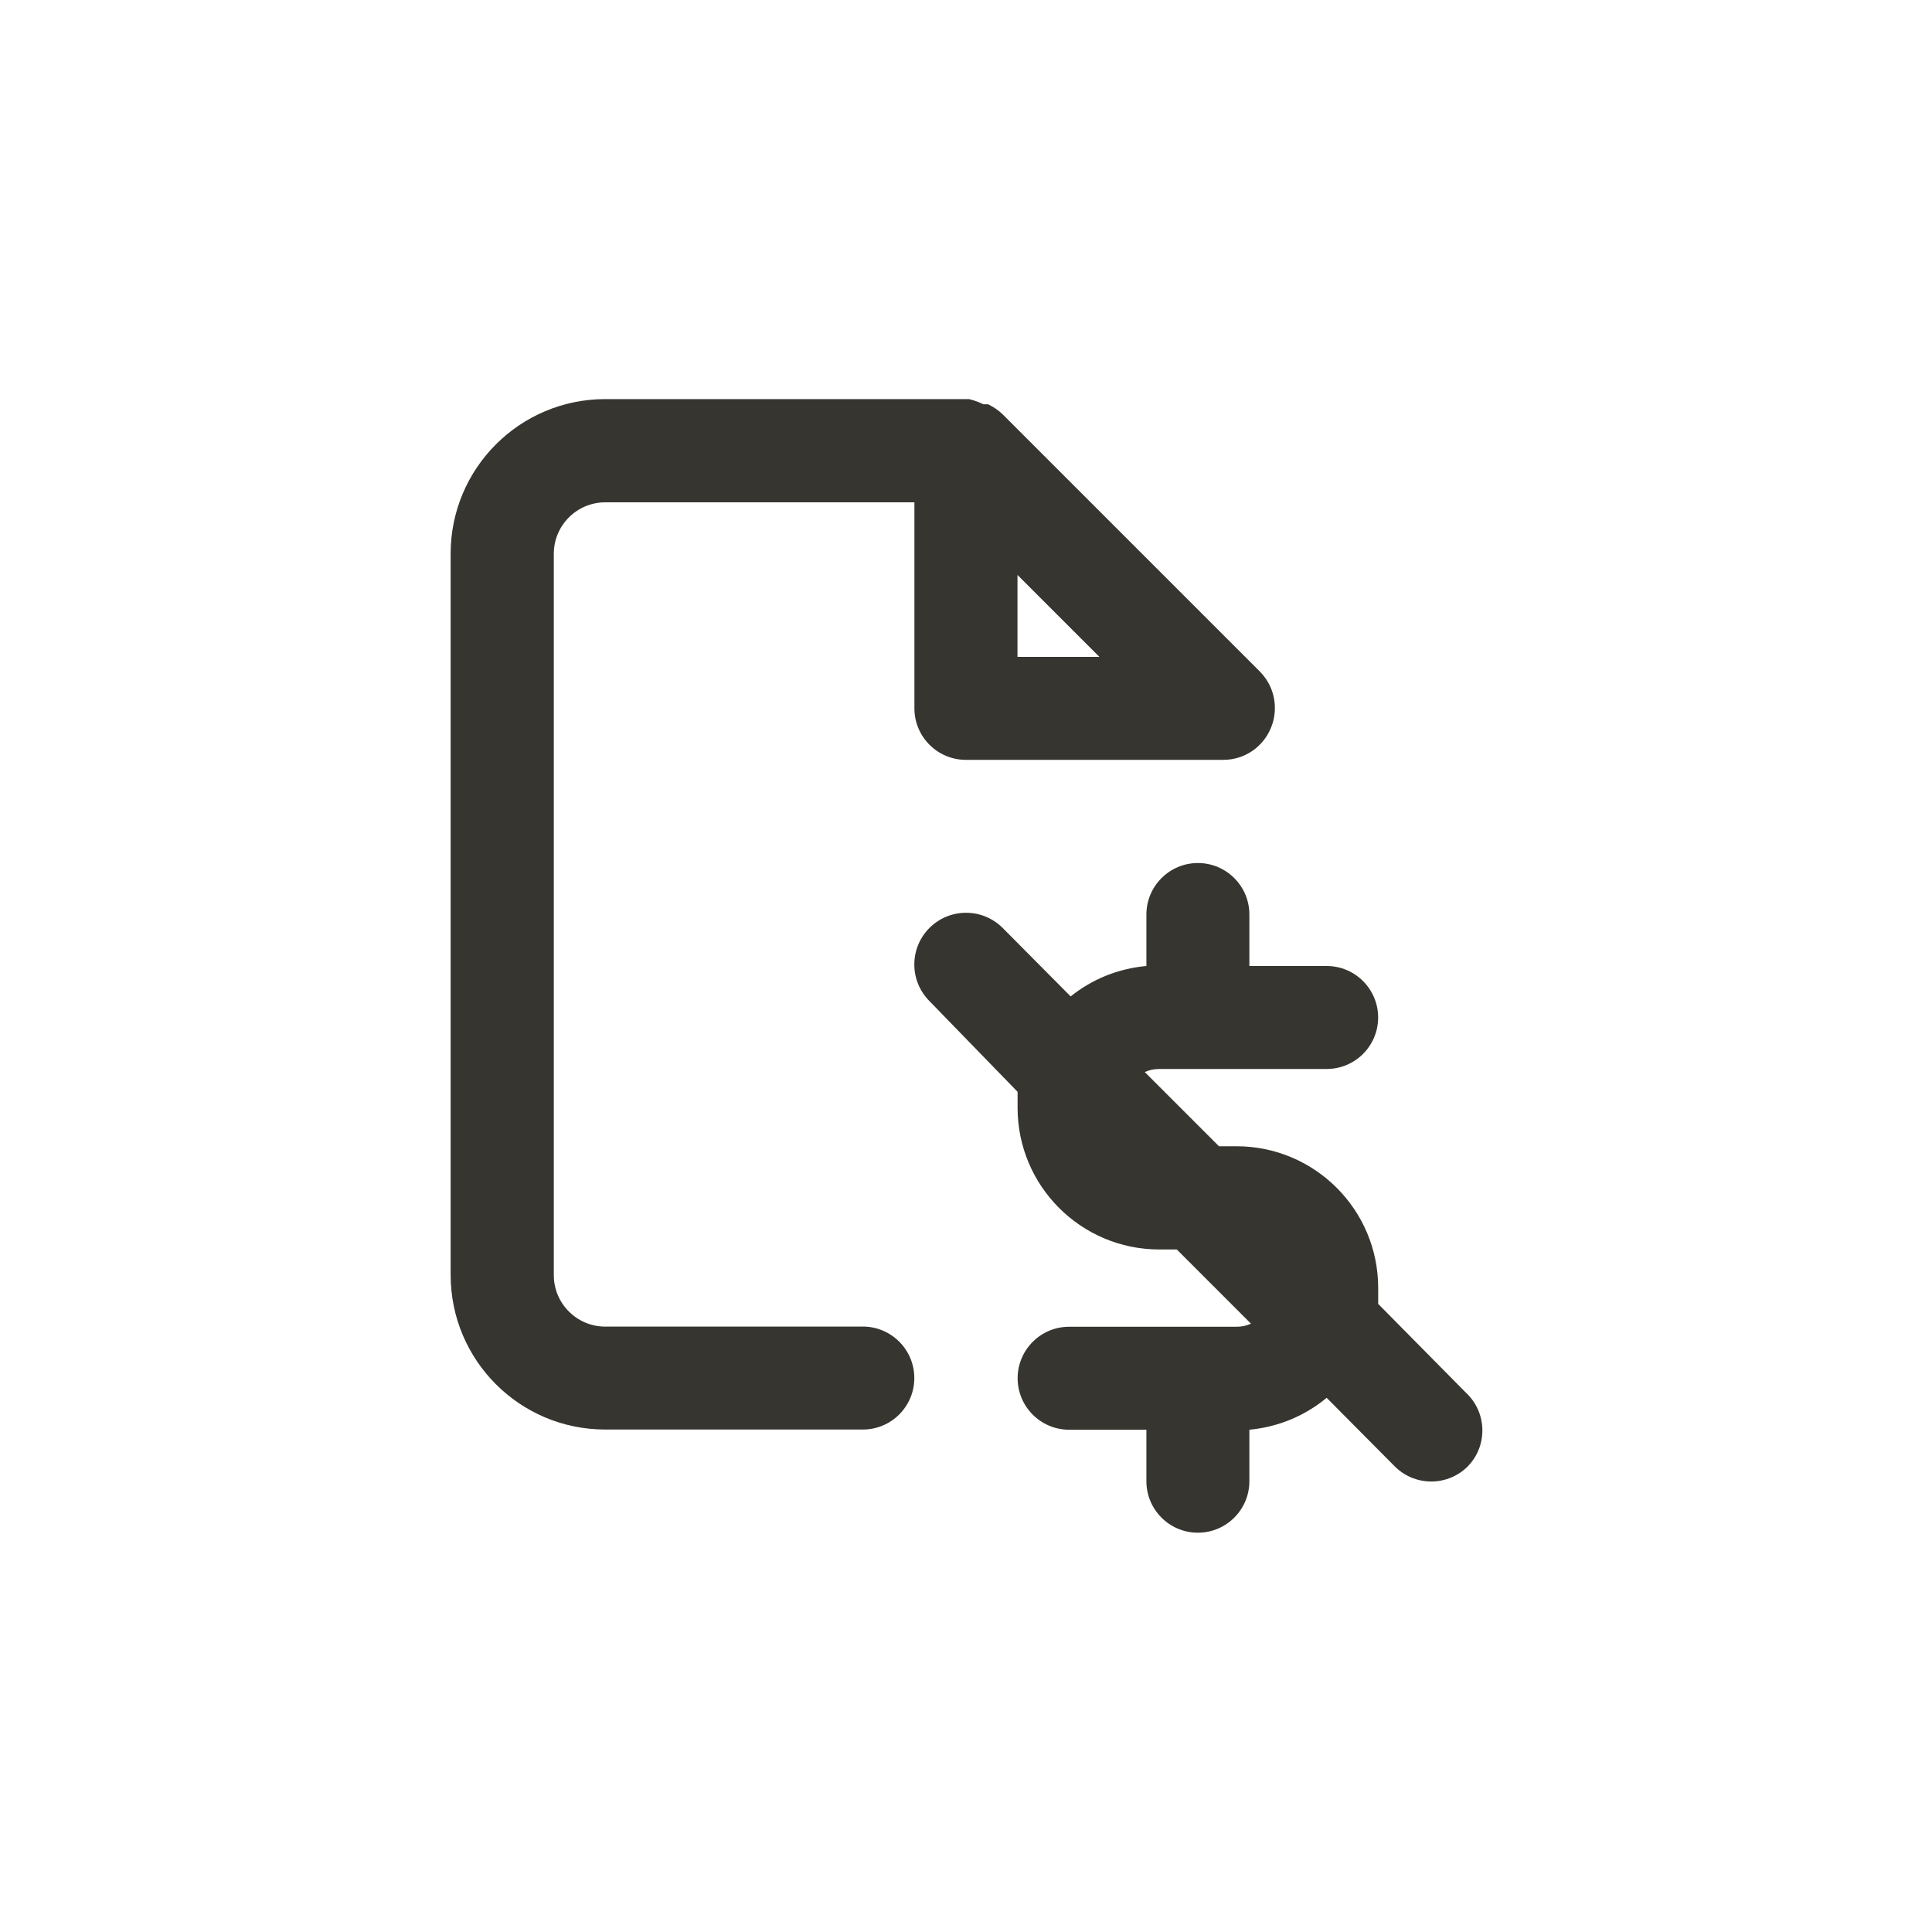 <!-- Generated by IcoMoon.io -->
<svg version="1.1" xmlns="http://www.w3.org/2000/svg" width="40" height="40" viewBox="0 0 40 40">
<title>ul-file-contract-dollar</title>
<path fill="#37352f" d="M30.358 28.842l-1.824-1.846c0-0.118 0-0.224 0-0.33 0-1.62-1.314-2.934-2.934-2.934v0h-0.362l-1.536-1.536c0.087-0.041 0.189-0.064 0.296-0.064 0.001 0 0.002 0 0.003 0h3.466c0.589 0 1.066-0.478 1.066-1.066s-0.478-1.066-1.066-1.066v0h-1.6v-1.066c0-0.589-0.478-1.066-1.066-1.066s-1.066 0.478-1.066 1.066v0 1.066c-0.6 0.054-1.138 0.283-1.574 0.634l0.006-0.004-1.408-1.418c-0.194-0.194-0.462-0.314-0.758-0.314-0.591 0-1.071 0.479-1.071 1.071 0 0.296 0.12 0.563 0.314 0.758v0l1.824 1.878c0 0.118 0 0.224 0 0.33 0 1.62 1.314 2.934 2.934 2.934v0h0.362l1.536 1.536c-0.087 0.041-0.189 0.064-0.296 0.064-0.001 0-0.002 0-0.003 0h-3.466c-0.589 0-1.066 0.478-1.066 1.066s0.478 1.066 1.066 1.066v0h1.6v1.066c0 0.589 0.478 1.066 1.066 1.066s1.066-0.478 1.066-1.066v0-1.066c0.614-0.058 1.165-0.298 1.605-0.665l-0.005 0.004 1.408 1.418c0.194 0.195 0.462 0.315 0.758 0.315s0.564-0.121 0.758-0.315v0c0.186-0.192 0.3-0.454 0.3-0.742 0-0.304-0.127-0.578-0.331-0.773l-0.001-0.001zM17.866 27.466h-5.334c-0.589 0-1.066-0.478-1.066-1.066v0-14.934c0-0.589 0.478-1.066 1.066-1.066v0h6.4v4.266c0 0.589 0.478 1.066 1.066 1.066v0h5.334c0.441-0.002 0.818-0.271 0.978-0.654l0.002-0.007c0.053-0.122 0.083-0.264 0.083-0.414 0-0.292-0.118-0.557-0.307-0.75v0l-5.334-5.334c-0.086-0.081-0.184-0.148-0.292-0.2l-0.007-0.003h-0.096c-0.086-0.043-0.185-0.080-0.289-0.105l-0.010-0.002h-7.53c-1.767 0-3.2 1.433-3.2 3.2v0 14.934c0 1.767 1.433 3.2 3.2 3.2v0h5.334c0.589 0 1.066-0.478 1.066-1.066s-0.478-1.066-1.066-1.066v0zM21.066 11.904l1.696 1.696h-1.696z"></path>
</svg>
